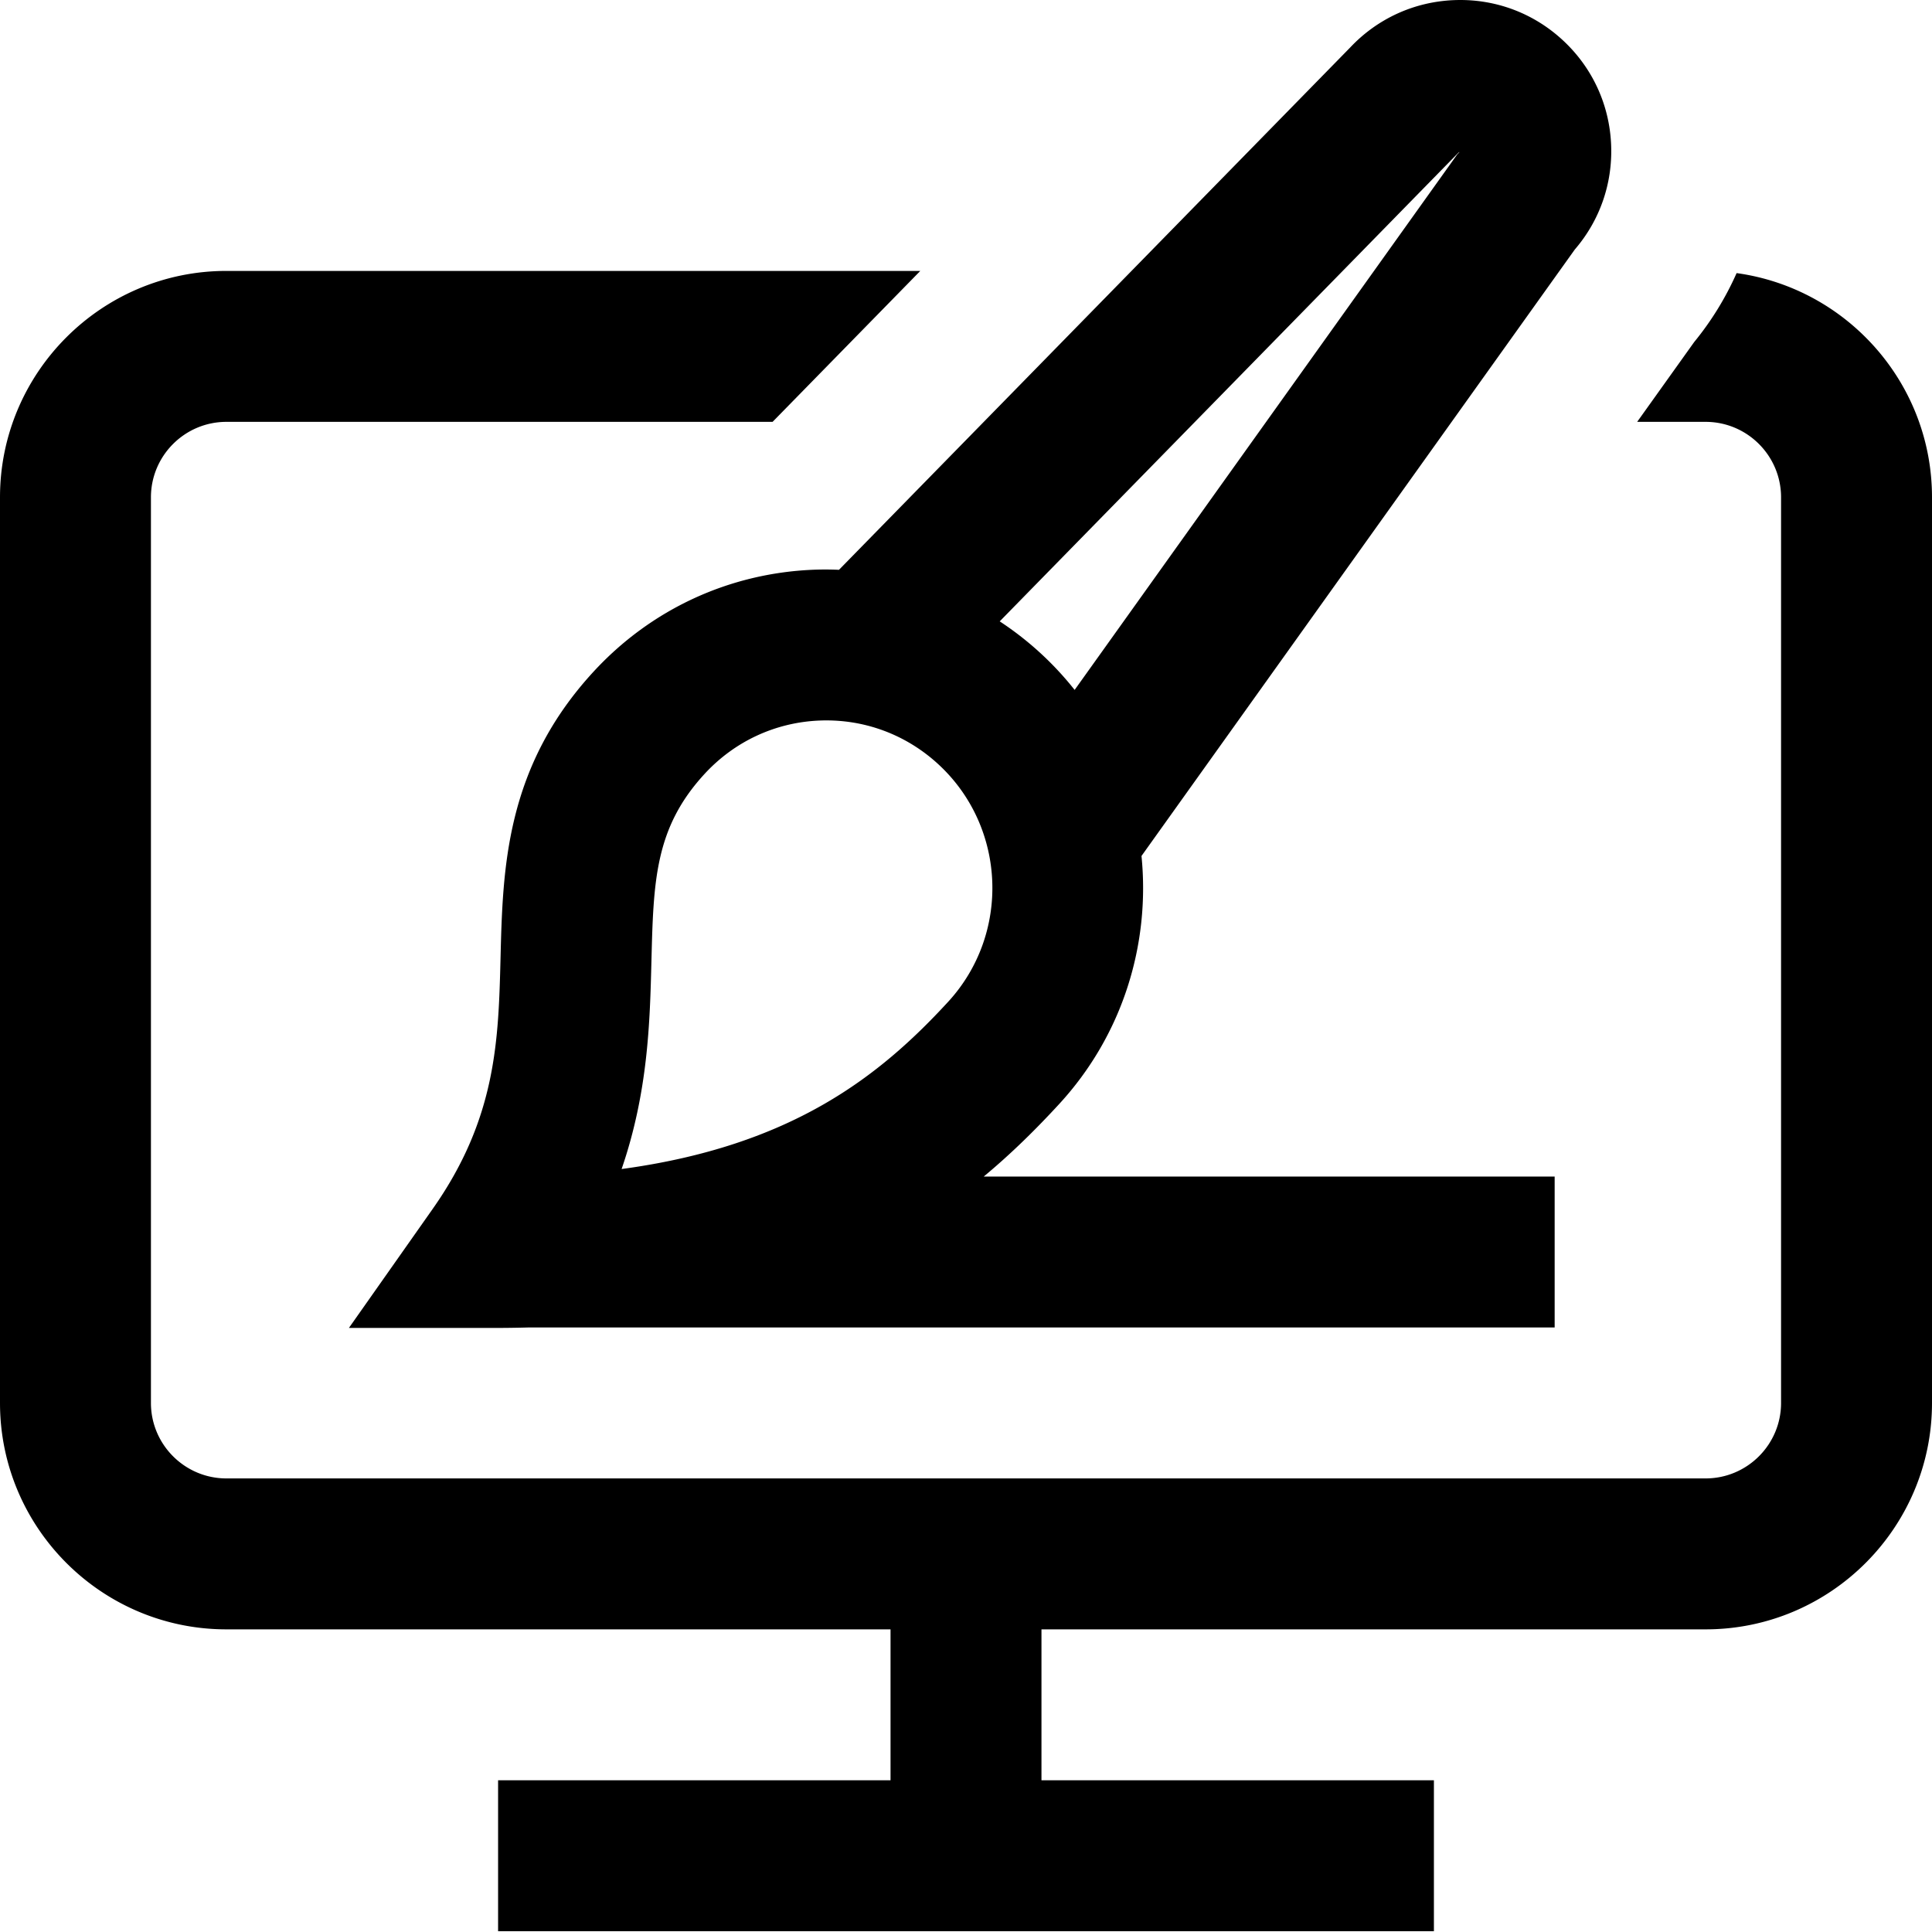 <svg height="512pt" viewBox="0 0 512 512" width="512pt" xmlns="http://www.w3.org/2000/svg"><path d="M215.742 150.98c-22.453.868-43.222 10.477-58.472 27.047-23.356 25.38-24.028 52.164-24.622 75.797-.55 21.871-1.07 42.528-18.003 66.582l-22.18 31.512H131c3.04 0 6.016-.043 8.938-.121H412v-40H260.7c7.476-6.215 14.019-12.723 19.98-19.203 16.968-18.438 24.148-42.524 21.828-65.754l114.816-160.7c6.625-7.69 10.04-17.453 9.645-27.648-.41-10.687-4.961-20.574-12.813-27.836C406.31 3.391 396.11-.379 385.41.031c-10.578.406-20.37 4.871-27.617 12.574L222.336 151.008a82.435 82.435 0 0 0-6.594-.028zm35.504 114.532c-18.125 19.695-41.418 38.187-86.512 44.293 7.032-20.457 7.496-39 7.899-54.973.539-21.316.89-35.395 14.07-49.719 7.988-8.68 18.852-13.71 30.582-14.164 11.719-.449 22.93 3.719 31.55 11.742 17.884 16.649 18.966 44.829 2.411 62.82zM386.543 40.418l.258-.145-.672.723-101.34 141.84a83.881 83.881 0 0 0-8.7-9.422 84.57 84.57 0 0 0-11.155-8.746zM512 131.797v240c0 33.082-26.914 60-60 60H276v40h104v40H132v-40h104v-40H60c-33.086 0-60-26.918-60-60v-240c0-33.086 26.914-60 60-60h183.89l-39.148 40H60c-11.027 0-20 8.969-20 20v240c0 11.027 8.973 20 20 20h392c11.027 0 20-8.973 20-20v-240c0-11.031-8.973-20-20-20h-18.133L448.98 90.64a79.94 79.94 0 0 0 11.239-18.266C489.426 76.395 512 101.5 512 131.797zm0 0"/></svg>